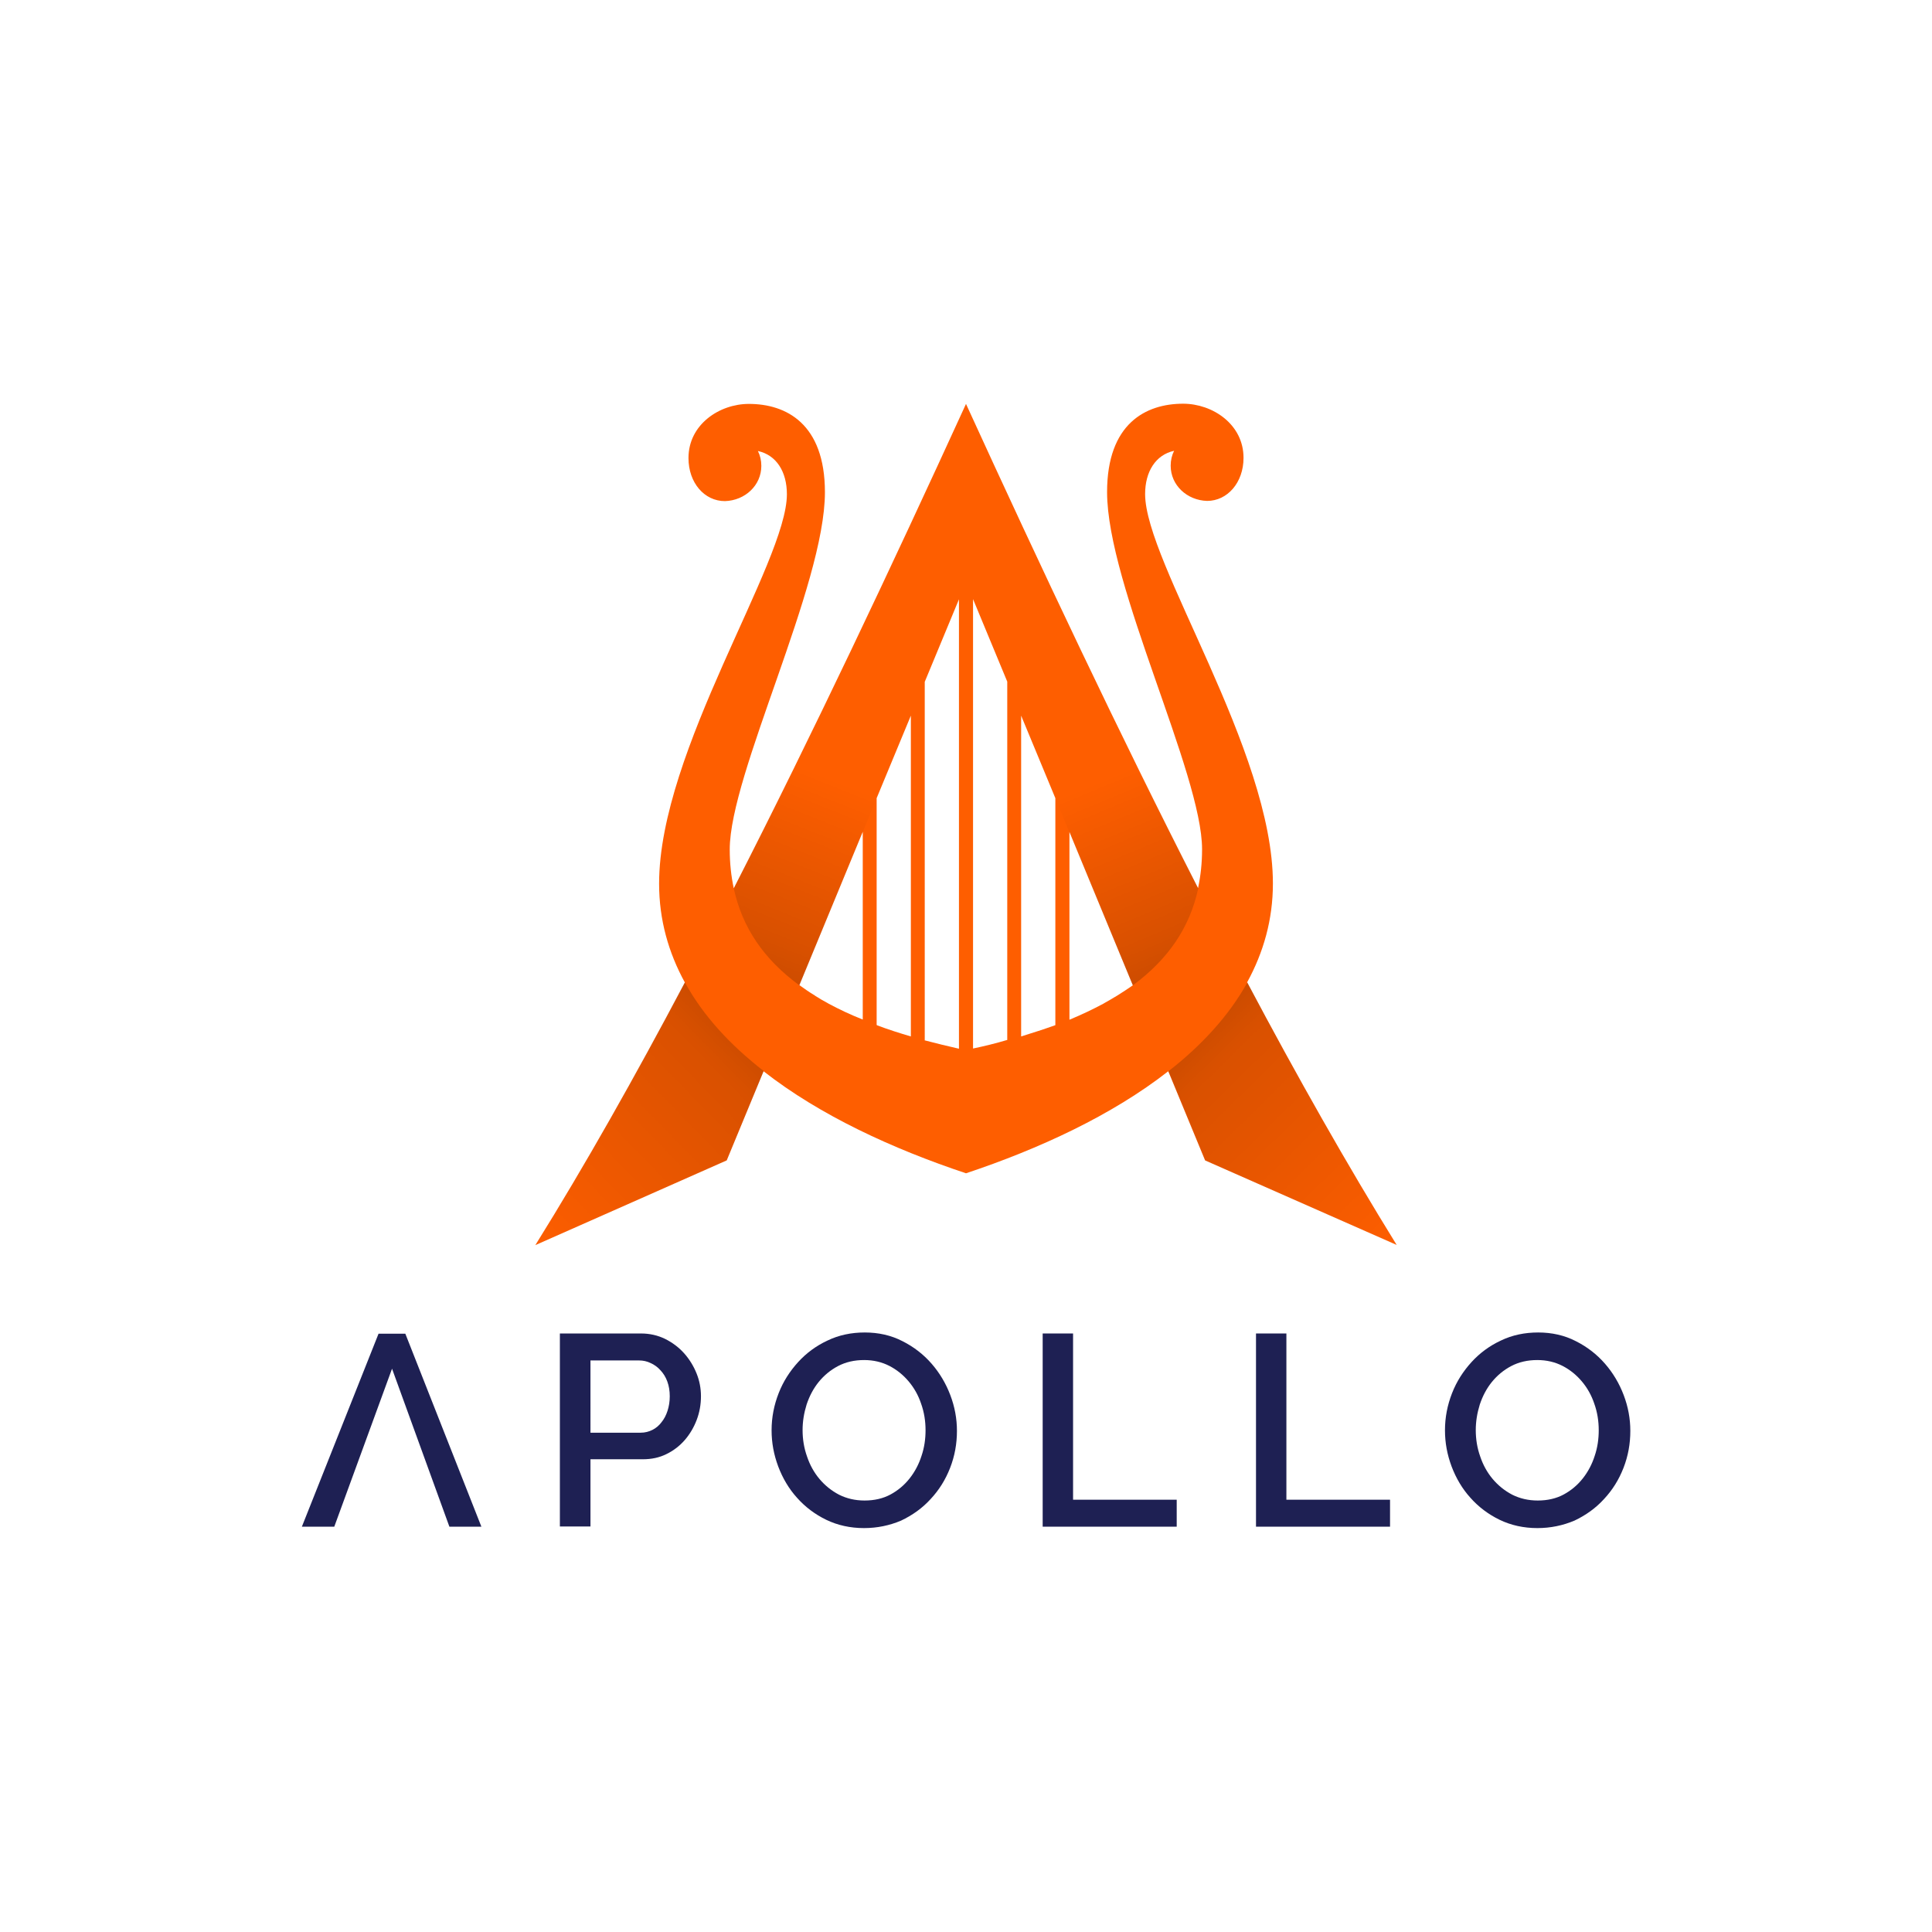 <?xml version="1.0" encoding="utf-8"?>
<!-- Generator: Adobe Illustrator 21.1.0, SVG Export Plug-In . SVG Version: 6.00 Build 0)  -->
<svg version="1.1" id="Layer_1" xmlns="http://www.w3.org/2000/svg" xmlns:xlink="http://www.w3.org/1999/xlink" x="0px" y="0px"
	 viewBox="0 0 960 960" style="enable-background:new 0 0 960 960;" xml:space="preserve">
<style type="text/css">
	.st0{fill:#1E2053;}
	.st1{fill:#FE5E00;}
	.st2{fill:url(#SVGID_1_);}
	.st3{fill:url(#SVGID_2_);}
	.st4{fill:url(#SVGID_3_);}
	.st5{fill:url(#SVGID_4_);}
	.st6{fill:url(#SVGID_5_);}
	.st7{fill:url(#SVGID_6_);}
	.st8{fill:url(#SVGID_7_);}
	.st9{fill:url(#SVGID_8_);}
	.st10{fill:#FFFFFF;}
	.st11{fill:url(#SVGID_9_);}
	.st12{fill:url(#SVGID_10_);}
	.st13{fill:url(#SVGID_11_);}
	.st14{fill:url(#SVGID_12_);}
	.st15{fill:url(#SVGID_13_);}
	.st16{fill:url(#SVGID_14_);}
	.st17{fill:url(#SVGID_15_);}
	.st18{fill:url(#SVGID_16_);}
	.st19{fill:url(#SVGID_17_);}
	.st20{fill:url(#SVGID_18_);}
	.st21{fill:url(#SVGID_19_);}
	.st22{fill:url(#SVGID_20_);}
	.st23{fill:url(#SVGID_21_);}
	.st24{fill:url(#SVGID_22_);}
	.st25{fill:url(#SVGID_23_);}
	.st26{fill:url(#SVGID_24_);}
	.st27{fill:url(#SVGID_25_);}
	.st28{fill:url(#SVGID_26_);}
	.st29{fill:url(#SVGID_27_);}
	.st30{fill:url(#SVGID_28_);}
	.st31{fill:url(#SVGID_29_);}
	.st32{fill:url(#SVGID_30_);}
	.st33{fill:url(#SVGID_31_);}
	.st34{fill:url(#SVGID_32_);}
	.st35{fill:url(#SVGID_33_);}
	.st36{fill:url(#SVGID_34_);}
	.st37{fill:url(#SVGID_35_);}
	.st38{fill:url(#SVGID_36_);}
	.st39{fill:url(#SVGID_37_);}
	.st40{fill:url(#SVGID_38_);}
	.st41{fill:url(#SVGID_39_);}
	.st42{fill:url(#SVGID_40_);}
	.st43{fill:url(#SVGID_41_);}
	.st44{fill:url(#SVGID_42_);}
	.st45{fill:url(#SVGID_43_);}
	.st46{fill:url(#SVGID_44_);}
	.st47{fill:url(#SVGID_45_);}
	.st48{fill:url(#SVGID_46_);}
	.st49{fill:url(#SVGID_47_);}
	.st50{fill:url(#SVGID_48_);}
	.st51{fill:url(#SVGID_49_);}
	.st52{fill:url(#SVGID_50_);}
	.st53{fill:url(#SVGID_51_);}
	.st54{fill:url(#SVGID_52_);}
	.st55{fill:url(#SVGID_53_);}
	.st56{fill:url(#SVGID_54_);}
	.st57{fill:url(#SVGID_55_);}
	.st58{fill:url(#SVGID_56_);}
	.st59{fill:url(#SVGID_57_);}
	.st60{fill:url(#SVGID_58_);}
	.st61{fill:url(#SVGID_59_);}
	.st62{fill:url(#SVGID_60_);}
</style>
<g>
	<g>
		<path class="st1" d="M694,618.6c-24.5-39.6-49.4-83.6-74.3-130.5c8.1-14.8,12.8-31.1,12.8-49.1c0-66.2-63.5-159.6-63.5-193.5
			c0-11.1,5.2-19.5,14.4-21.5c-1.1,2.2-1.7,4.7-1.7,7.4c0,9.7,8.1,17.2,18.1,17.5c10.1,0,18.1-9.1,18.1-21.4
			c0-16.7-15.4-26.9-30-26.9c-18.5,0-37.8,9.8-37.8,43.9c0,46.3,47.2,140,47.2,177.5c0,6.8-0.7,13.2-2,19.3
			C556.1,364.5,517.2,282,480,200.7c-37.2,81.3-76.1,163.8-115.4,240.7c-1.3-6.1-2-12.5-2-19.3c0-37.5,47.3-131.2,47.3-177.5
			c0-34.1-19.3-43.9-37.8-43.9c-14.6,0-30,10.2-30,26.9c0,12.3,7.9,21.4,18.1,21.4c10-0.3,18.1-7.8,18.1-17.5c0-2.7-0.6-5.2-1.7-7.4
			c9.2,2,14.4,10.3,14.4,21.5c0,33.9-63.5,127.3-63.5,193.5c0,18,4.7,34.3,12.8,49.1c-24.8,46.9-49.7,91-74.3,130.5l95.1-42.1
			l18.3-44.3c28.1,22,64.3,38.6,100.6,50.7c36.3-12.1,72.5-28.8,100.5-50.7l18.3,44.3L694,618.6z M411.7,498.7l-0.5-0.3
			c-2.1-1.1-4.1-2.3-6-3.5l-0.4-0.3v0c-2.7-1.6-5.2-3.4-7.6-5.1l31.5-76.2v93.3C422.6,504.2,416.9,501.5,411.7,498.7L411.7,498.7z
			 M435.6,509.3V396.6l17-41V515c-5.8-1.7-11.4-3.5-16.7-5.5L435.6,509.3z M459.7,517l-0.2,0V338.8l17-41v223.3l0,0
			C470.7,519.8,465.1,518.4,459.7,517z M483.5,521L483.5,521l0-223.3l17,41v178.1l-0.2,0C494.9,518.4,489.3,519.8,483.5,521z
			 M507.4,515V355.6l17,41v112.8l-0.3,0.1C518.8,511.4,513.2,513.2,507.4,515z M555.3,494.6L555.3,494.6l-0.5,0.3
			c-2,1.2-4,2.4-6,3.5l-0.5,0.3h0c-5.2,2.8-10.9,5.5-16.9,8l0,0l0,0v-93.3l31.5,76.2C560.4,491.3,557.9,493,555.3,494.6z"/>
		<linearGradient id="SVGID_1_" gradientUnits="userSpaceOnUse" x1="394.577" y1="489.387" x2="261.868" y2="619.226">
			<stop  offset="0" style="stop-color:#000000;stop-opacity:0.3"/>
			<stop  offset="0.3" style="stop-color:#000000;stop-opacity:0.145"/>
			<stop  offset="1" style="stop-color:#000000;stop-opacity:0"/>
		</linearGradient>
		<path class="st2" d="M379.5,532.2l-18.4,44.3L266,618.7c24.6-39.6,49.4-83.6,74.3-130.6C349.4,504.8,363,519.4,379.5,532.2z"/>
		<linearGradient id="SVGID_2_" gradientUnits="userSpaceOnUse" x1="567.011" y1="489.32" x2="695.415" y2="619.877">
			<stop  offset="0" style="stop-color:#000000;stop-opacity:0.3"/>
			<stop  offset="0.3" style="stop-color:#000000;stop-opacity:0.145"/>
			<stop  offset="1" style="stop-color:#000000;stop-opacity:0"/>
		</linearGradient>
		<path class="st3" d="M694,618.7l-95.1-42.1l-18.3-44.3c16.4-12.8,30-27.5,39.2-44.1C644.5,535,669.4,579.1,694,618.7z"/>
		<linearGradient id="SVGID_3_" gradientUnits="userSpaceOnUse" x1="358.695" y1="523.863" x2="413.212" y2="386.85">
			<stop  offset="0" style="stop-color:#000000;stop-opacity:0.3"/>
			<stop  offset="0.437" style="stop-color:#000000;stop-opacity:0.145"/>
			<stop  offset="1" style="stop-color:#000000;stop-opacity:0"/>
		</linearGradient>
		<path class="st4" d="M364.6,441.4c29.8-58.2,59.3-119.7,88-181.3v95.5l-17,41l-6.9,16.8l-31.5,76.2
			C379.7,476.8,368.8,461,364.6,441.4z"/>
		<linearGradient id="SVGID_4_" gradientUnits="userSpaceOnUse" x1="602.735" y1="522.011" x2="546.783" y2="387.868">
			<stop  offset="0" style="stop-color:#000000;stop-opacity:0.3"/>
			<stop  offset="0.437" style="stop-color:#000000;stop-opacity:0.145"/>
			<stop  offset="1" style="stop-color:#000000;stop-opacity:0"/>
		</linearGradient>
		<path class="st5" d="M595.4,441.4c-4.2,19.6-15.1,35.4-32.5,48.2l-31.6-76.2l-6.9-16.7l-17-41l-0.5-1.3v-95.4
			C535.8,320.9,565.5,382.8,595.4,441.4z"/>
	</g>
	<g>
		<path class="st0" d="M278.2,758.6v-96h40.3c4.3,0,8.3,0.9,12,2.7c3.6,1.8,6.8,4.2,9.4,7.1c2.6,2.9,4.7,6.3,6.2,10
			c1.5,3.7,2.2,7.5,2.2,11.4c0,4.1-0.7,8-2.1,11.7c-1.4,3.7-3.4,7.1-5.9,10c-2.5,2.9-5.6,5.3-9.1,7c-3.6,1.8-7.5,2.6-11.8,2.6h-26
			v33.4H278.2z M293.3,711.9h25c2.2,0,4.1-0.5,5.9-1.4c1.8-0.9,3.3-2.2,4.5-3.8c1.3-1.6,2.3-3.5,3-5.7c0.7-2.2,1.1-4.5,1.1-7.2
			c0-2.7-0.4-5.1-1.2-7.3c-0.8-2.2-1.9-4-3.4-5.6c-1.4-1.6-3.1-2.8-4.9-3.6c-1.8-0.9-3.8-1.3-5.7-1.3h-24.2V711.9z"/>
		<path class="st0" d="M429.3,759.3c-6.8,0-13.1-1.4-18.7-4.1c-5.6-2.7-10.5-6.4-14.5-10.9c-4.1-4.5-7.2-9.8-9.4-15.6
			c-2.2-5.9-3.3-11.8-3.3-18c0-6.4,1.2-12.5,3.5-18.4c2.3-5.9,5.6-11,9.7-15.5c4.1-4.5,9-8.1,14.6-10.7c5.6-2.7,11.8-4,18.5-4
			c6.8,0,13.1,1.4,18.7,4.3c5.6,2.8,10.5,6.6,14.5,11.2c4,4.6,7.1,9.8,9.3,15.6c2.2,5.8,3.3,11.7,3.3,17.8c0,6.4-1.1,12.5-3.4,18.4
			c-2.3,5.9-5.5,11-9.7,15.5c-4.1,4.5-9,8-14.7,10.7C442,758,435.9,759.3,429.3,759.3z M398.8,710.6c0,4.5,0.7,8.9,2.2,13.1
			c1.4,4.2,3.5,8,6.2,11.2c2.7,3.2,5.9,5.8,9.7,7.8c3.8,1.9,8,2.9,12.7,2.9c4.9,0,9.2-1,12.9-3c3.7-2,6.9-4.7,9.5-8
			c2.6-3.3,4.6-7.1,5.9-11.2c1.4-4.1,2-8.4,2-12.7c0-4.6-0.7-9-2.2-13.2c-1.4-4.2-3.5-7.9-6.2-11.1c-2.7-3.2-5.9-5.8-9.6-7.7
			c-3.7-1.9-7.9-2.9-12.5-2.9c-4.9,0-9.2,1-13,3s-7,4.7-9.6,7.9c-2.6,3.2-4.6,7-6,11.2C399.5,702.1,398.8,706.3,398.8,710.6z"/>
		<path class="st0" d="M518.1,758.6v-96h15.1v82.6h51.5v13.4H518.1z"/>
		<path class="st0" d="M624.1,758.6v-96h15.1v82.6h51.5v13.4H624.1z"/>
		<path class="st0" d="M763.9,759.3c-6.8,0-13.1-1.4-18.7-4.1c-5.6-2.7-10.5-6.4-14.5-10.9c-4.1-4.5-7.2-9.8-9.4-15.6
			c-2.2-5.9-3.3-11.8-3.3-18c0-6.4,1.2-12.5,3.5-18.4c2.3-5.9,5.6-11,9.7-15.5c4.1-4.5,9-8.1,14.6-10.7c5.6-2.7,11.8-4,18.5-4
			c6.8,0,13.1,1.4,18.7,4.3c5.6,2.8,10.5,6.6,14.5,11.2c4,4.6,7.1,9.8,9.3,15.6c2.2,5.8,3.3,11.7,3.3,17.8c0,6.4-1.1,12.5-3.4,18.4
			c-2.3,5.9-5.5,11-9.7,15.5c-4.1,4.5-9,8-14.7,10.7C776.6,758,770.5,759.3,763.9,759.3z M733.3,710.6c0,4.5,0.7,8.9,2.2,13.1
			c1.4,4.2,3.5,8,6.2,11.2c2.7,3.2,5.9,5.8,9.7,7.8c3.8,1.9,8,2.9,12.7,2.9c4.9,0,9.2-1,12.9-3c3.7-2,6.9-4.7,9.5-8
			c2.6-3.3,4.6-7.1,5.9-11.2c1.4-4.1,2-8.4,2-12.7c0-4.6-0.7-9-2.2-13.2c-1.4-4.2-3.5-7.9-6.2-11.1c-2.7-3.2-5.9-5.8-9.6-7.7
			c-3.7-1.9-7.9-2.9-12.5-2.9c-4.9,0-9.2,1-13,3c-3.8,2-7,4.7-9.6,7.9c-2.6,3.2-4.6,7-6,11.2C734,702.1,733.3,706.3,733.3,710.6z"/>
		<polygon class="st0" points="194.8,680.1 223.3,758.6 239.2,758.6 201.4,662.7 188.1,662.7 150,758.6 166.1,758.6 		"/>
	</g>
</g>
</svg>
